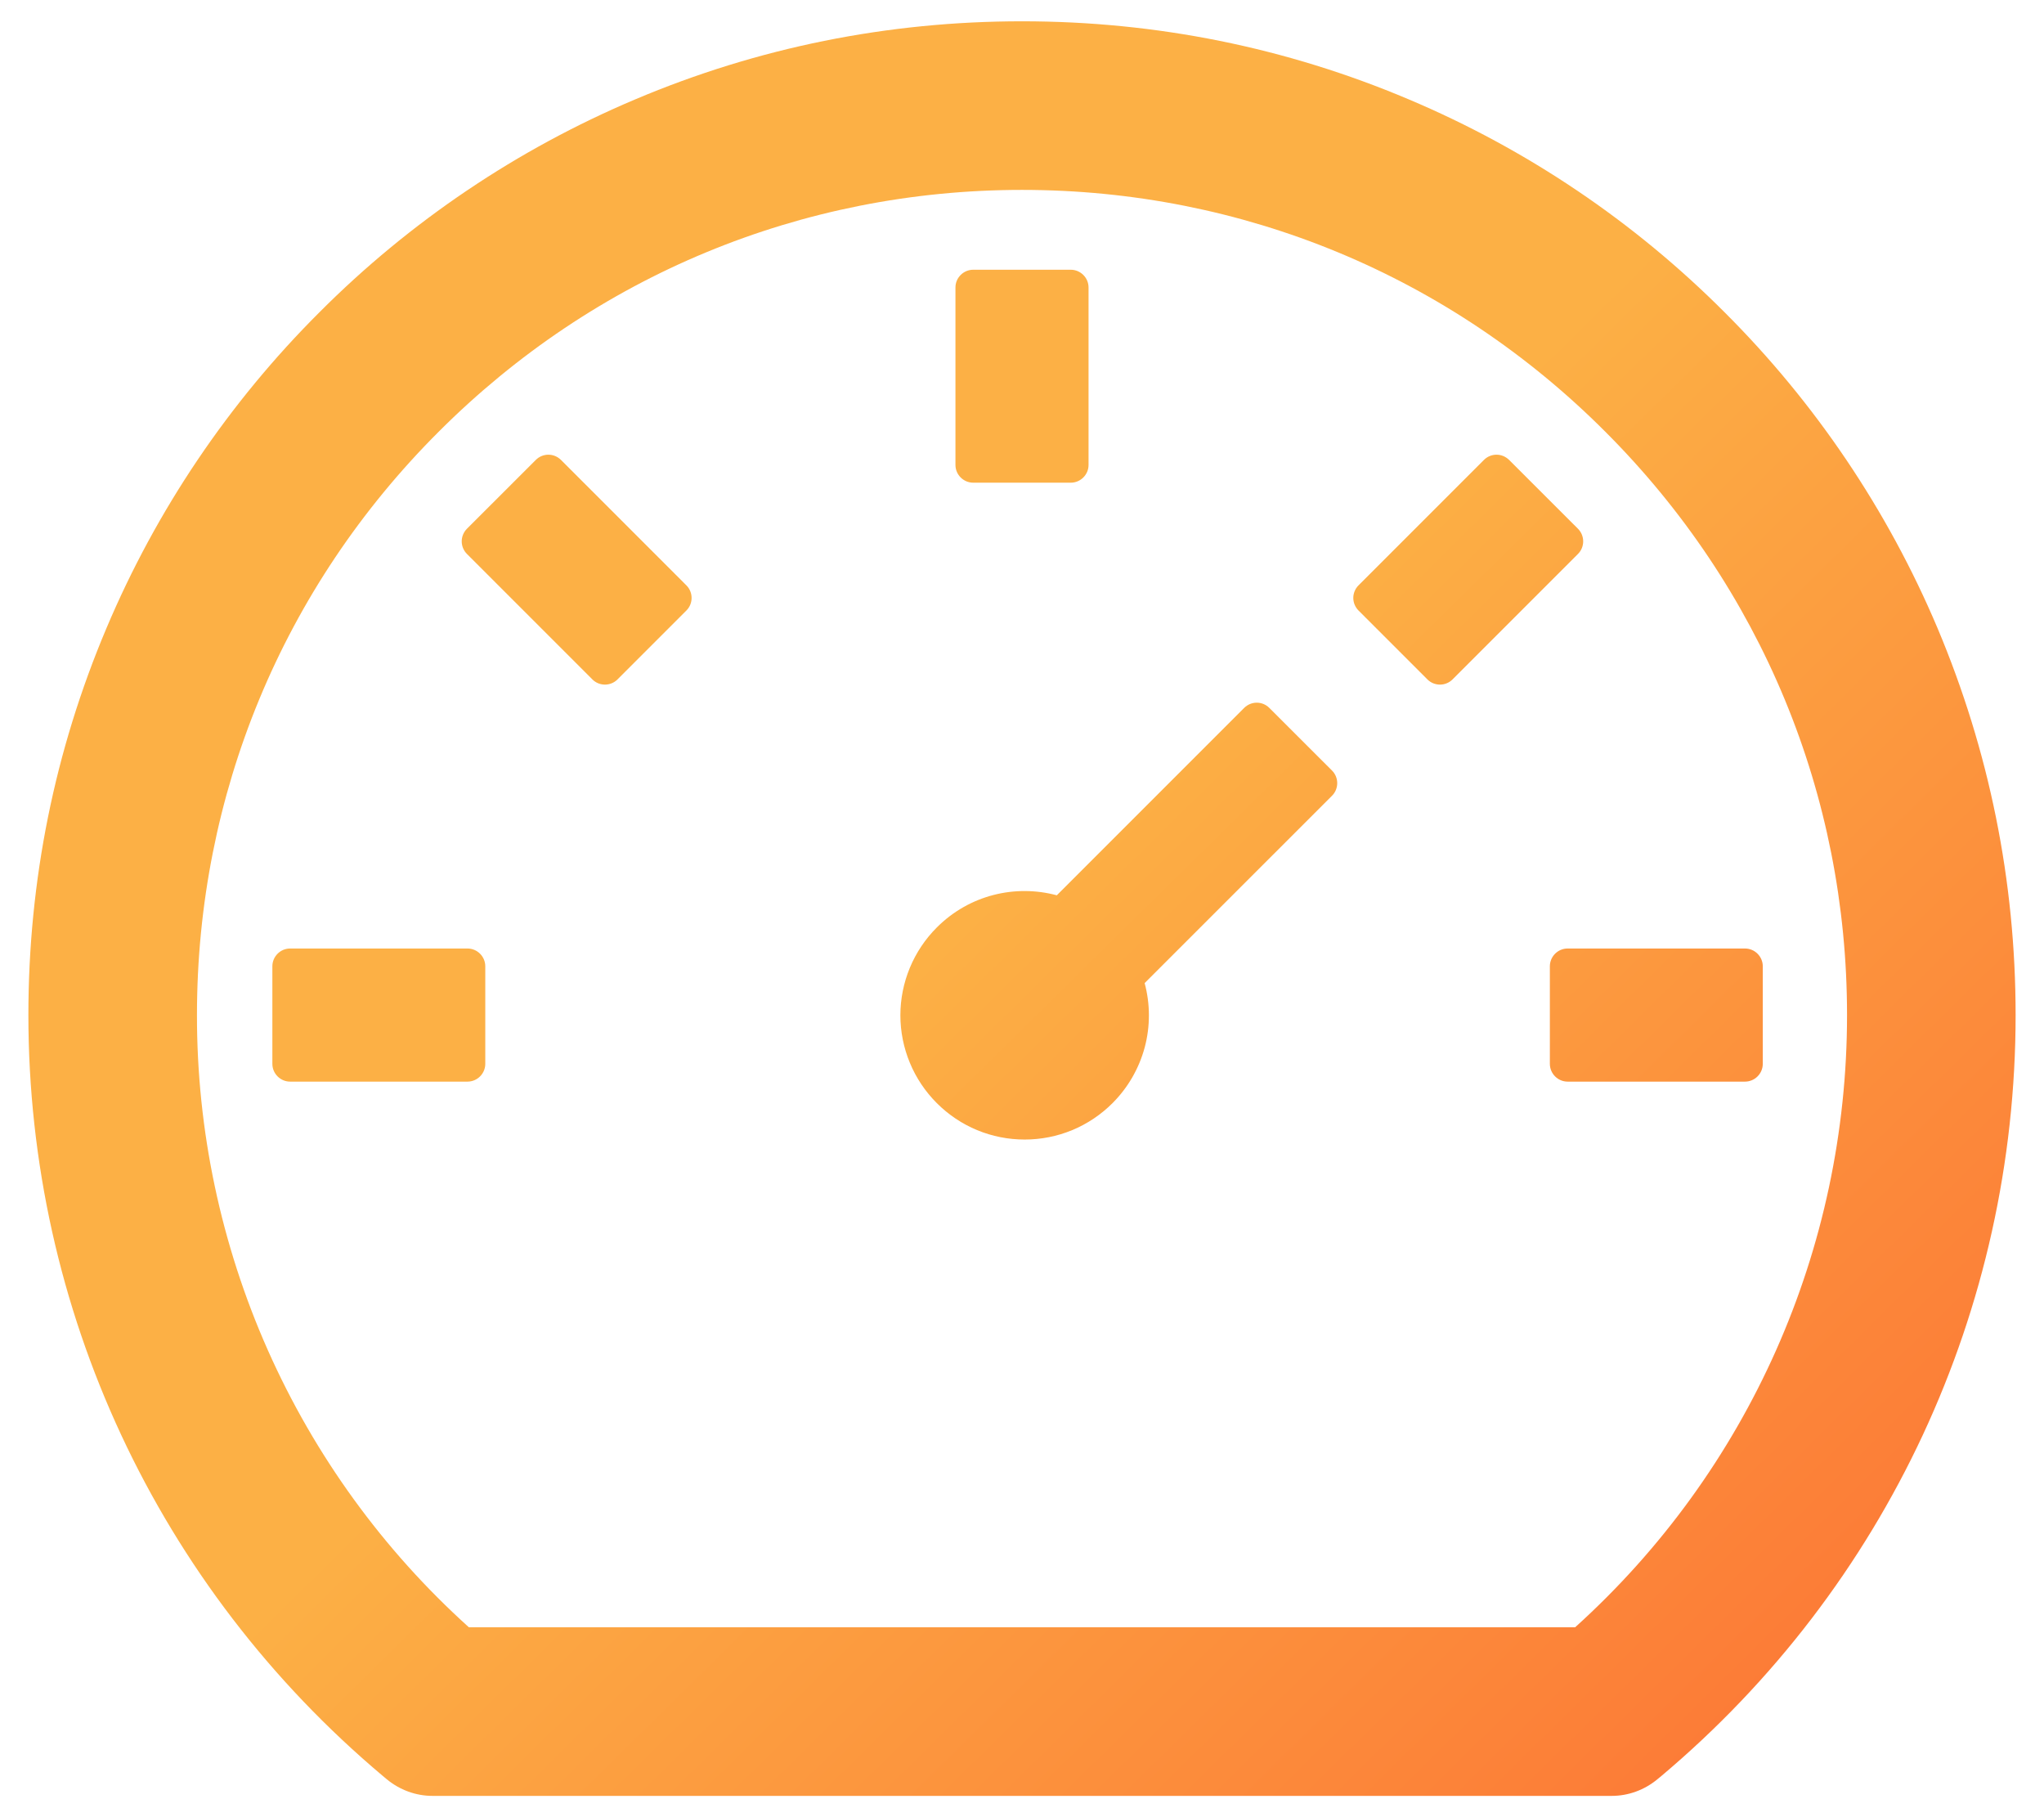<svg width="36" height="32" viewBox="0 0 36 32" fill="none" xmlns="http://www.w3.org/2000/svg">
<path d="M34.125 11.062C33.246 8.983 31.973 7.094 30.375 5.5C28.781 3.902 26.892 2.628 24.812 1.75C22.652 0.836 20.363 0.375 18 0.375C15.637 0.375 13.348 0.836 11.188 1.75C9.108 2.628 7.219 3.902 5.625 5.5C4.027 7.094 2.753 8.983 1.875 11.062C0.961 13.223 0.5 15.512 0.5 17.875C0.5 23.059 2.777 27.941 6.746 31.277L6.812 31.332C7.039 31.52 7.324 31.625 7.617 31.625H28.387C28.68 31.625 28.965 31.52 29.191 31.332L29.258 31.277C33.223 27.941 35.5 23.059 35.5 17.875C35.5 15.512 35.035 13.223 34.125 11.062ZM27.742 28.656H8.258C6.748 27.295 5.542 25.632 4.717 23.775C3.892 21.917 3.467 19.907 3.469 17.875C3.469 13.992 4.98 10.344 7.727 7.602C10.473 4.855 14.121 3.344 18 3.344C21.883 3.344 25.531 4.855 28.273 7.602C31.02 10.348 32.531 13.996 32.531 17.875C32.531 22 30.793 25.902 27.742 28.656ZM22.355 12.465C22.297 12.407 22.217 12.374 22.135 12.374C22.052 12.374 21.973 12.407 21.914 12.465L18.613 15.766C17.883 15.57 17.074 15.758 16.5 16.332C16.297 16.535 16.135 16.776 16.025 17.042C15.915 17.307 15.858 17.591 15.858 17.879C15.858 18.166 15.915 18.451 16.025 18.716C16.135 18.982 16.297 19.223 16.5 19.426C16.703 19.629 16.944 19.791 17.209 19.901C17.475 20.011 17.759 20.067 18.047 20.067C18.334 20.067 18.619 20.011 18.884 19.901C19.15 19.791 19.391 19.629 19.594 19.426C19.866 19.154 20.061 18.816 20.161 18.445C20.26 18.074 20.26 17.683 20.16 17.312L23.461 14.012C23.582 13.891 23.582 13.691 23.461 13.57L22.355 12.465ZM17.141 8.5H18.859C19.031 8.5 19.172 8.359 19.172 8.188V5.062C19.172 4.891 19.031 4.75 18.859 4.75H17.141C16.969 4.75 16.828 4.891 16.828 5.062V8.188C16.828 8.359 16.969 8.5 17.141 8.5ZM27.297 17.016V18.734C27.297 18.906 27.438 19.047 27.609 19.047H30.734C30.906 19.047 31.047 18.906 31.047 18.734V17.016C31.047 16.844 30.906 16.703 30.734 16.703H27.609C27.438 16.703 27.297 16.844 27.297 17.016ZM27.793 9.312L26.578 8.098C26.519 8.04 26.44 8.007 26.357 8.007C26.275 8.007 26.195 8.04 26.137 8.098L23.926 10.309C23.868 10.367 23.835 10.447 23.835 10.529C23.835 10.612 23.868 10.691 23.926 10.75L25.141 11.965C25.262 12.086 25.461 12.086 25.582 11.965L27.793 9.754C27.914 9.633 27.914 9.434 27.793 9.312ZM9.879 8.098C9.82 8.04 9.741 8.007 9.658 8.007C9.576 8.007 9.496 8.04 9.438 8.098L8.223 9.312C8.165 9.371 8.132 9.451 8.132 9.533C8.132 9.616 8.165 9.695 8.223 9.754L10.434 11.965C10.555 12.086 10.754 12.086 10.875 11.965L12.09 10.75C12.211 10.629 12.211 10.43 12.09 10.309L9.879 8.098ZM8.234 16.703H5.109C4.938 16.703 4.797 16.844 4.797 17.016V18.734C4.797 18.906 4.938 19.047 5.109 19.047H8.234C8.406 19.047 8.547 18.906 8.547 18.734V17.016C8.547 16.844 8.406 16.703 8.234 16.703Z" fill="url(#paint0_linear_4353_337)"/>
<defs>
<linearGradient id="paint0_linear_4353_337" x1="-7.084" y1="-5.354" x2="54.145" y2="56.774" gradientUnits="userSpaceOnUse">
<stop offset="0.37" stop-color="#FCB045"/>
<stop offset="1" stop-color="#FD1D1D"/>
</linearGradient>
</defs>
</svg>
